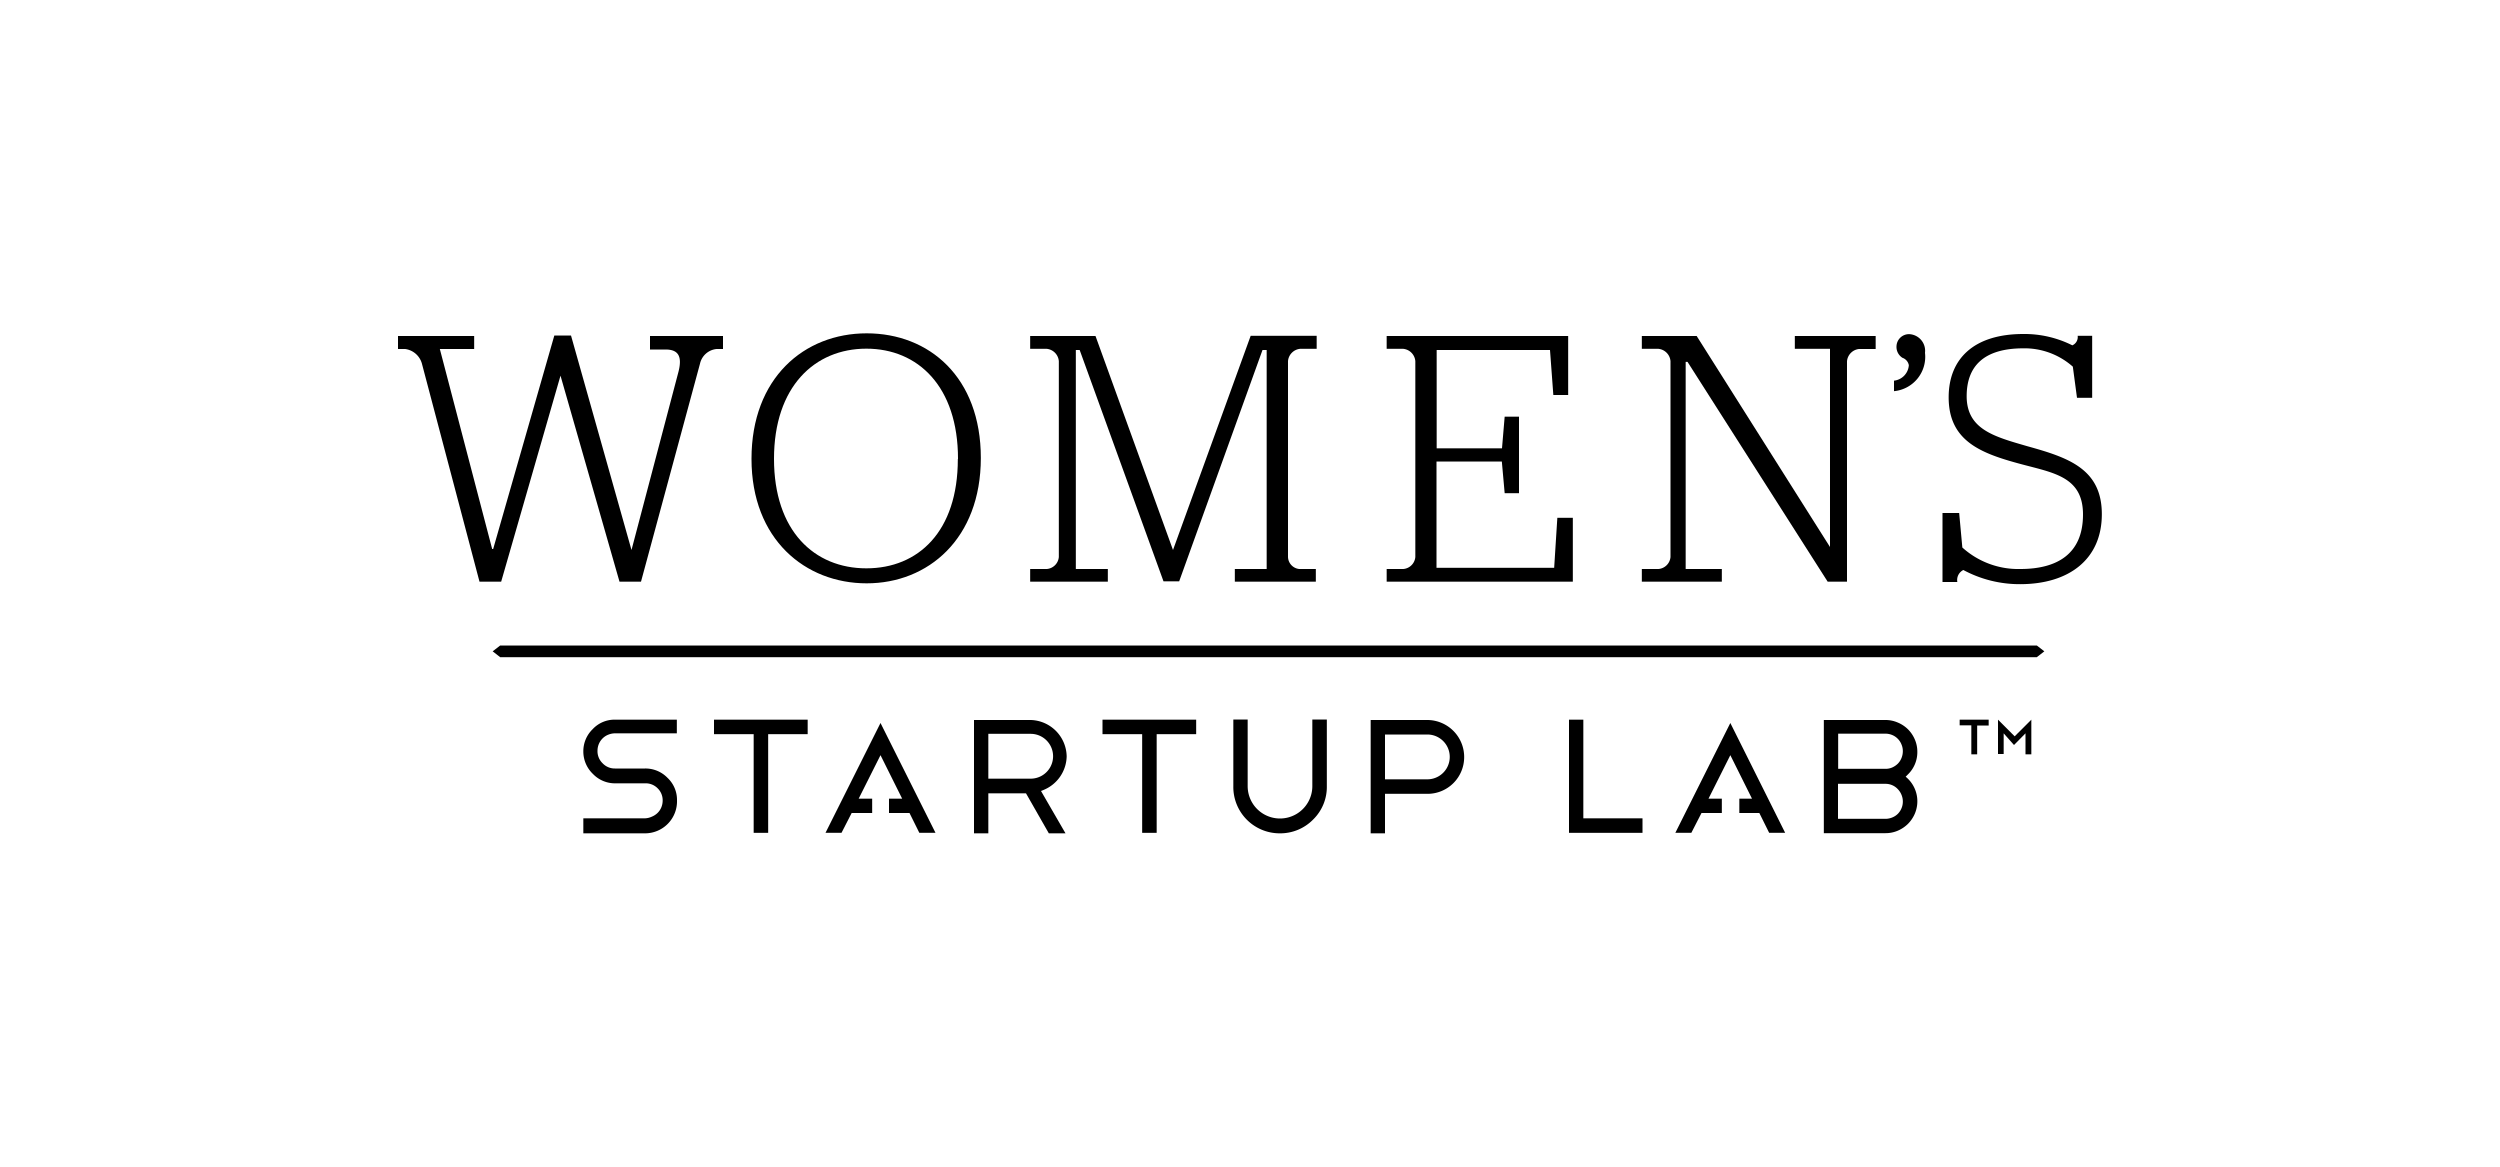 <svg id="Layer_1" data-name="Layer 1" xmlns="http://www.w3.org/2000/svg" viewBox="0 0 150 70"><title>partner-logos</title><path d="M25.31,21.8a1.21,1.21,0,0,0-1-.86H23.88V20.16h4.57v0.78H26.39l3.14,12h0.06l3.67-12.81h1L37.89,33h0l2.82-10.7c0.23-.91,0-1.33-0.78-1.33H39V20.16h4.38v0.78H43a1.13,1.13,0,0,0-1,.88L38.46,34.9H37.17L33.63,22.54h0L30.07,34.9H28.77Z"/><path d="M45.09,27.53C45.09,22.68,48.25,20,52,20s6.85,2.63,6.85,7.48S55.68,35,52,35,45.09,32.37,45.09,27.53Zm12.39,0c0-4.34-2.4-6.61-5.5-6.61s-5.54,2.28-5.54,6.61,2.42,6.57,5.54,6.57S57.47,31.89,57.47,27.55Z"/><path d="M61.81,34.14h1a0.79,0.79,0,0,0,.72-0.72V21.67a0.81,0.81,0,0,0-.72-0.74h-1V20.16h3.92L70.38,33h0l4.66-12.85H79v0.78H78a0.81,0.81,0,0,0-.72.74l0,11.75a0.75,0.75,0,0,0,.67.72h1V34.9H74.09V34.14H76V21H75.75l-5,13.88H69.81L64.78,21H64.55V34.14h1.92V34.9H61.81V34.14Z"/><path d="M83.2,34.14h1a0.79,0.79,0,0,0,.72-0.72V21.67a0.81,0.81,0,0,0-.72-0.74h-1V20.16H94.09v3.54H93.2L93,21h-6.8v5.9h3.92L90.28,25h0.86v4.59H90.28l-0.17-1.9H86.19v6.38h7.06l0.19-3h0.93V34.9H83.2V34.14Z"/><path d="M98.51,34.14h1a0.79,0.79,0,0,0,.72-0.72V21.67a0.81,0.81,0,0,0-.72-0.74h-1V20.16h3.29l8,12.66h0V20.93h-2.11V20.16h4.85v0.78h-1a0.81,0.81,0,0,0-.72.74V34.9h-1.16l-8.41-13.19h-0.11V34.14h2.17V34.9H98.51V34.14Z"/><path d="M113.64,22.84a1,1,0,0,0,.89-0.93,0.58,0.58,0,0,0-.38-0.44,0.77,0.77,0,0,1-.36-0.7,0.75,0.75,0,0,1,.78-0.72,1,1,0,0,1,.93,1.12,2.07,2.07,0,0,1-1.86,2.3V22.84Z"/><path d="M117.8,34.2a0.67,0.67,0,0,0-.36.72h-0.89V30.78h1l0.19,2.07a5,5,0,0,0,3.48,1.29c2.22,0,3.76-.91,3.76-3.27s-1.9-2.51-4-3.1c-2.28-.63-4.06-1.41-4.06-3.93,0-2.32,1.52-3.8,4.48-3.8a6.41,6.41,0,0,1,2.94.68,0.54,0.54,0,0,0,.32-0.57h0.87v3.72h-0.91L124.37,22a4.37,4.37,0,0,0-3-1.1C119,20.91,118,22,118,23.77c0,2,1.67,2.43,3.63,3,2.45,0.68,4.48,1.35,4.48,4.08s-2,4.2-4.9,4.2A7.12,7.12,0,0,1,117.8,34.2Z"/><polygon points="122.66 39.08 122.21 38.73 122.21 38.73 30.01 38.73 29.56 39.08 30.01 39.43 122.21 39.43 122.21 39.43 122.66 39.08"/><path d="M35,50V49.1H38.7A1.08,1.08,0,0,0,39.11,49a1.07,1.07,0,0,0,.34-0.22,1,1,0,0,0,.23-0.34,1.08,1.08,0,0,0,.08-0.41,1,1,0,0,0-.31-0.74A1,1,0,0,0,38.7,47H36.93a1.83,1.83,0,0,1-1.35-.56A1.86,1.86,0,0,1,35,45.09a1.84,1.84,0,0,1,.56-1.34,1.79,1.79,0,0,1,1.35-.57h3.7V44h-3.7a1.09,1.09,0,0,0-.41.08,1,1,0,0,0-.34.22,1.06,1.06,0,0,0-.23.34,1.07,1.07,0,0,0-.08.4,1,1,0,0,0,.3.75,1,1,0,0,0,.75.32H38.7a1.84,1.84,0,0,1,1.35.56,1.81,1.81,0,0,1,.57,1.35A1.92,1.92,0,0,1,38.7,50H35Z"/><polygon points="45.22 49.97 45.22 44.05 42.84 44.05 42.84 43.18 48.46 43.18 48.46 44.05 46.09 44.05 46.09 49.97 45.22 49.97"/><path d="M62.93,50L61.56,47.6H59.3V50H58.44v-6.8h3.4A2.22,2.22,0,0,1,64,45.39a2.23,2.23,0,0,1-1.37,2l-0.17.07L63.93,50h-1ZM59.3,46.72h2.54a1.34,1.34,0,0,0,0-2.69H59.3v2.68Z"/><polygon points="68.53 49.97 68.53 44.05 66.15 44.05 66.15 43.18 71.77 43.18 71.77 44.05 69.4 44.05 69.4 49.97 68.53 49.97"/><path d="M76.77,50A2.78,2.78,0,0,1,74,47.17v-4h0.86v4a1.94,1.94,0,0,0,3.88,0v-4h0.87v4a2.73,2.73,0,0,1-.82,2A2.76,2.76,0,0,1,76.77,50Z"/><path d="M82.24,50v-6.8h3.4a2.22,2.22,0,0,1,2.21,2.22,2.2,2.2,0,0,1-2.21,2.21H83.1V50H82.24Zm0.86-3.24h2.54a1.34,1.34,0,0,0,0-2.69H83.1v2.69Z"/><polygon points="94.14 49.97 94.14 43.18 95 43.18 95 49.1 98.55 49.1 98.55 49.97 94.14 49.97"/><path d="M109.43,50v-6.8h3.7a1.84,1.84,0,0,1,.73.15,1.92,1.92,0,0,1,.62.41,1.94,1.94,0,0,1,.41.61,1.84,1.84,0,0,1,.15.74,1.86,1.86,0,0,1-.58,1.37l-0.12.12,0.12,0.11a1.9,1.9,0,0,1,.43,2.11,2,2,0,0,1-.41.61,2,2,0,0,1-.61.41,1.85,1.85,0,0,1-.74.15h-3.7Zm0.86-.87h2.84a1.08,1.08,0,0,0,.4-0.08,1,1,0,0,0,.34-0.22,1.05,1.05,0,0,0,.22-1.14,1.07,1.07,0,0,0-.22-0.34,1,1,0,0,0-.75-0.32h-2.84v2.1Zm0-3h2.84a1,1,0,0,0,.4-0.08,1.12,1.12,0,0,0,.34-0.23,1,1,0,0,0,.22-0.34,1.08,1.08,0,0,0,.08-0.41,1,1,0,0,0-.08-0.4,1,1,0,0,0-.22-0.34,1,1,0,0,0-.34-0.23,1.06,1.06,0,0,0-.4-0.08h-2.84v2.1Z"/><polygon points="55.16 49.97 54.57 48.78 53.34 48.78 53.34 47.92 54.13 47.92 52.83 45.31 51.52 47.92 52.33 47.92 52.33 48.78 51.1 48.78 50.49 49.97 49.53 49.97 52.83 43.38 56.13 49.97 55.16 49.97"/><polygon points="106.15 49.97 105.56 48.78 104.36 48.78 104.36 47.92 105.12 47.92 103.82 45.31 102.51 47.92 103.31 47.92 103.31 48.78 102.09 48.78 101.48 49.97 100.52 49.97 103.82 43.38 107.11 49.97 106.15 49.97"/><path d="M117.58,43.18h1.74v0.35h-0.69v1.73h-0.35V43.52h-0.7V43.18Z"/><path d="M120.22,44v1.24h-0.34V43.18l1,1,1-1v2.08h-0.35V44l-0.69.7Z"/></svg>